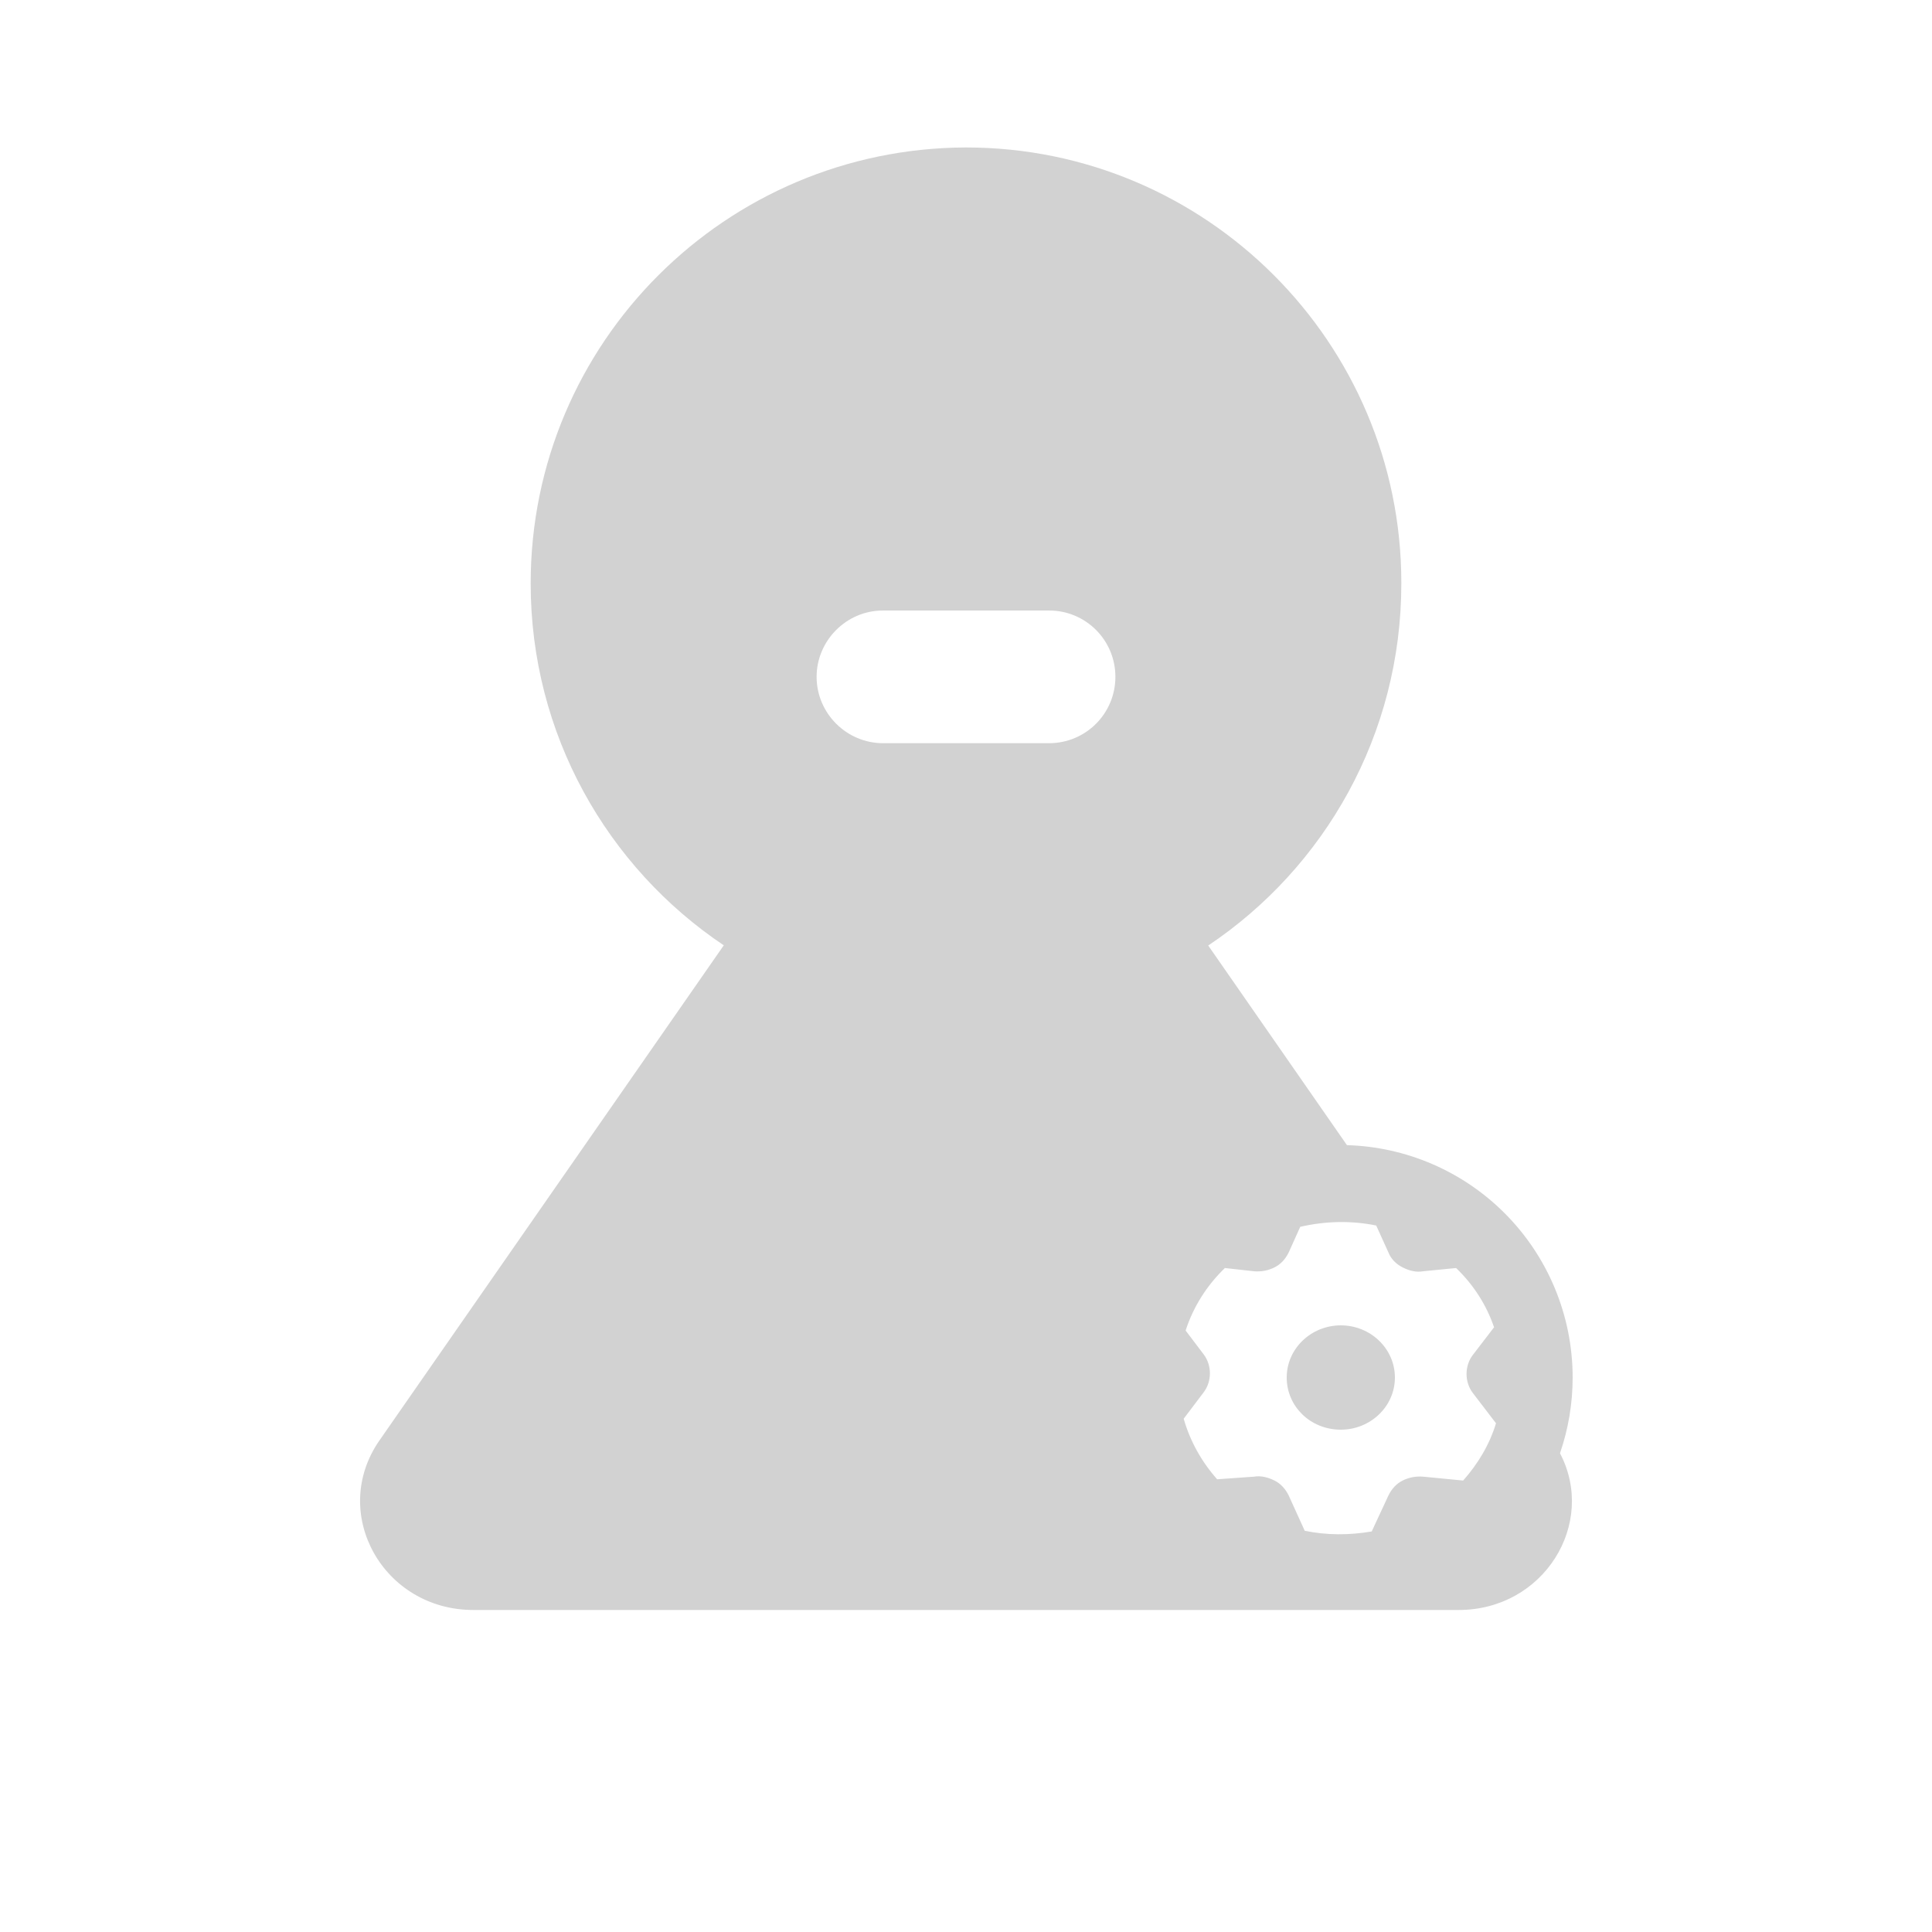 <svg width="40" height="40" viewBox="0 0 40 40" fill="none" xmlns="http://www.w3.org/2000/svg">
<path fill-rule="evenodd" clip-rule="evenodd" d="M10.987 12.08C10.987 15.201 12.572 17.954 14.985 19.572L7.853 29.827C6.813 31.333 7.933 33.333 9.8 33.333H30.2C31.965 33.333 33.063 31.545 32.298 30.088C32.47 29.588 32.56 29.059 32.56 28.52C32.56 27.243 32.053 26.019 31.15 25.116C30.281 24.247 29.112 23.744 27.887 23.709L25.015 19.576C27.428 17.96 29.013 15.209 29.013 12.08V12.067C29.013 7.093 24.973 3.053 20 3.053C15.027 3.067 10.987 7.093 10.987 12.08ZM21.72 15.387H18.28C17.533 15.387 16.907 14.773 16.907 14.013C16.907 13.267 17.52 12.64 18.28 12.64H21.72C22.48 12.64 23.093 13.253 23.093 14.013C23.093 14.773 22.48 15.387 21.72 15.387ZM24.507 29.373C24.64 29.84 24.88 30.267 25.2 30.627L25.96 30.573C26.107 30.547 26.253 30.587 26.387 30.653C26.52 30.72 26.613 30.827 26.68 30.96L27.013 31.693C27.467 31.787 27.933 31.787 28.4 31.707L28.747 30.96C28.813 30.827 28.907 30.72 29.04 30.653C29.173 30.587 29.32 30.56 29.467 30.573L30.293 30.653C30.6 30.307 30.84 29.907 30.973 29.467L30.493 28.84C30.32 28.613 30.32 28.28 30.493 28.053L30.933 27.48C30.773 27.013 30.507 26.6 30.147 26.253L29.467 26.32C29.32 26.347 29.173 26.307 29.04 26.24C28.907 26.173 28.8 26.067 28.747 25.933L28.493 25.373C27.973 25.267 27.44 25.28 26.92 25.4L26.68 25.933C26.613 26.067 26.52 26.173 26.387 26.24C26.253 26.307 26.107 26.333 25.96 26.32L25.36 26.253C24.987 26.613 24.707 27.053 24.547 27.547L24.92 28.04C25.093 28.267 25.093 28.6 24.92 28.827L24.507 29.373ZM28.88 28.52C28.88 29.12 28.373 29.6 27.76 29.6C27.133 29.6 26.64 29.12 26.64 28.52C26.64 27.92 27.147 27.44 27.76 27.44C28.373 27.44 28.88 27.92 28.88 28.52Z" fill="#D2D2D2"/>
</svg>
